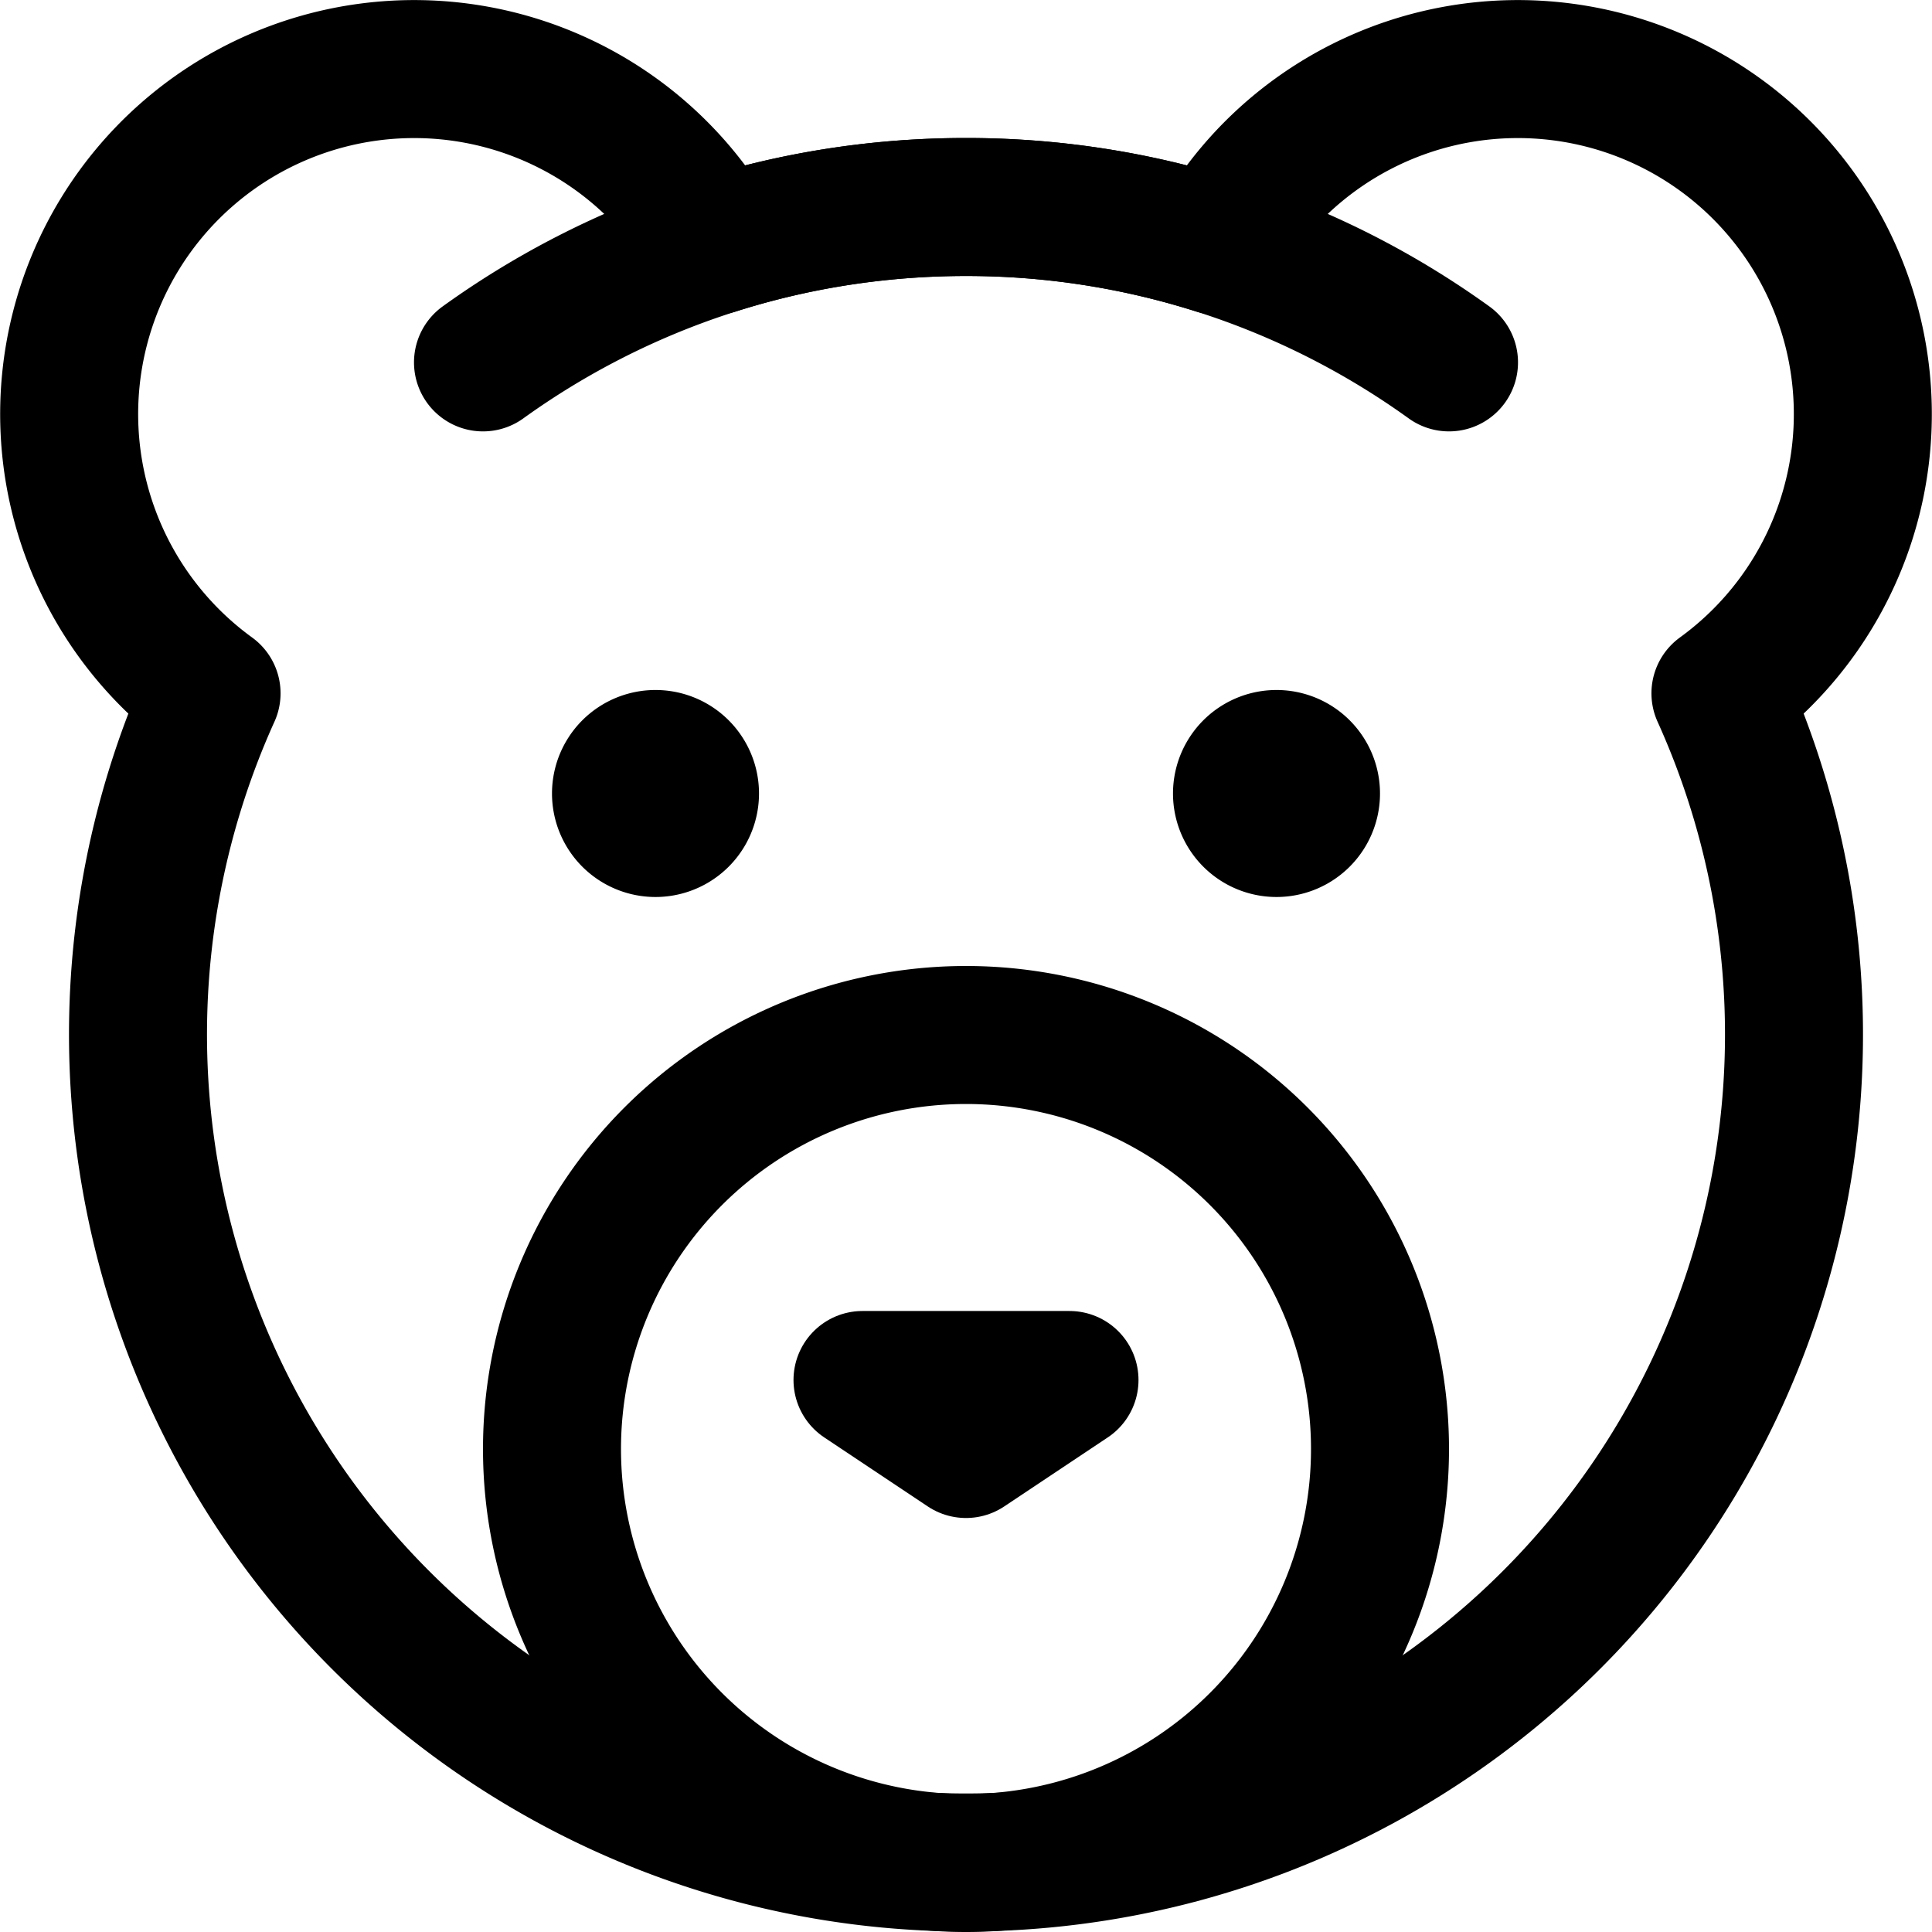 <svg focusable="false" xmlns="http://www.w3.org/2000/svg" fill="none" role="img" aria-label="Icon" viewBox="0 0 14 14">
  <g stroke="currentColor" stroke-linecap="round" stroke-linejoin="round">
    <path d="M5.183 1.78a2.5 2.5 0 1 0-3.65 3.244 6 6 0 1 0 10.934 0 2.5 2.5 0 1 0-3.65-3.244A5.997 5.997 0 0 0 7 1.5c-.633 0-1.244.098-1.817.28"/>
    <path d="M3.5 2.626C4.485 1.917 5.694 1.5 7 1.5s2.515.417 3.5 1.126M4 10.5a3 3 0 1 0 6 0 3 3 0 1 0-6 0M4.75 6a.25.25 0 0 1 0-.5m0 .5a.25.25 0 0 0 0-.5m4.5.5a.25.25 0 0 1 0-.5m0 .5a.25.25 0 0 0 0-.5"/>
    <path d="M7.75 10h-1.5l.75.5z"/>
  </g>
</svg>
